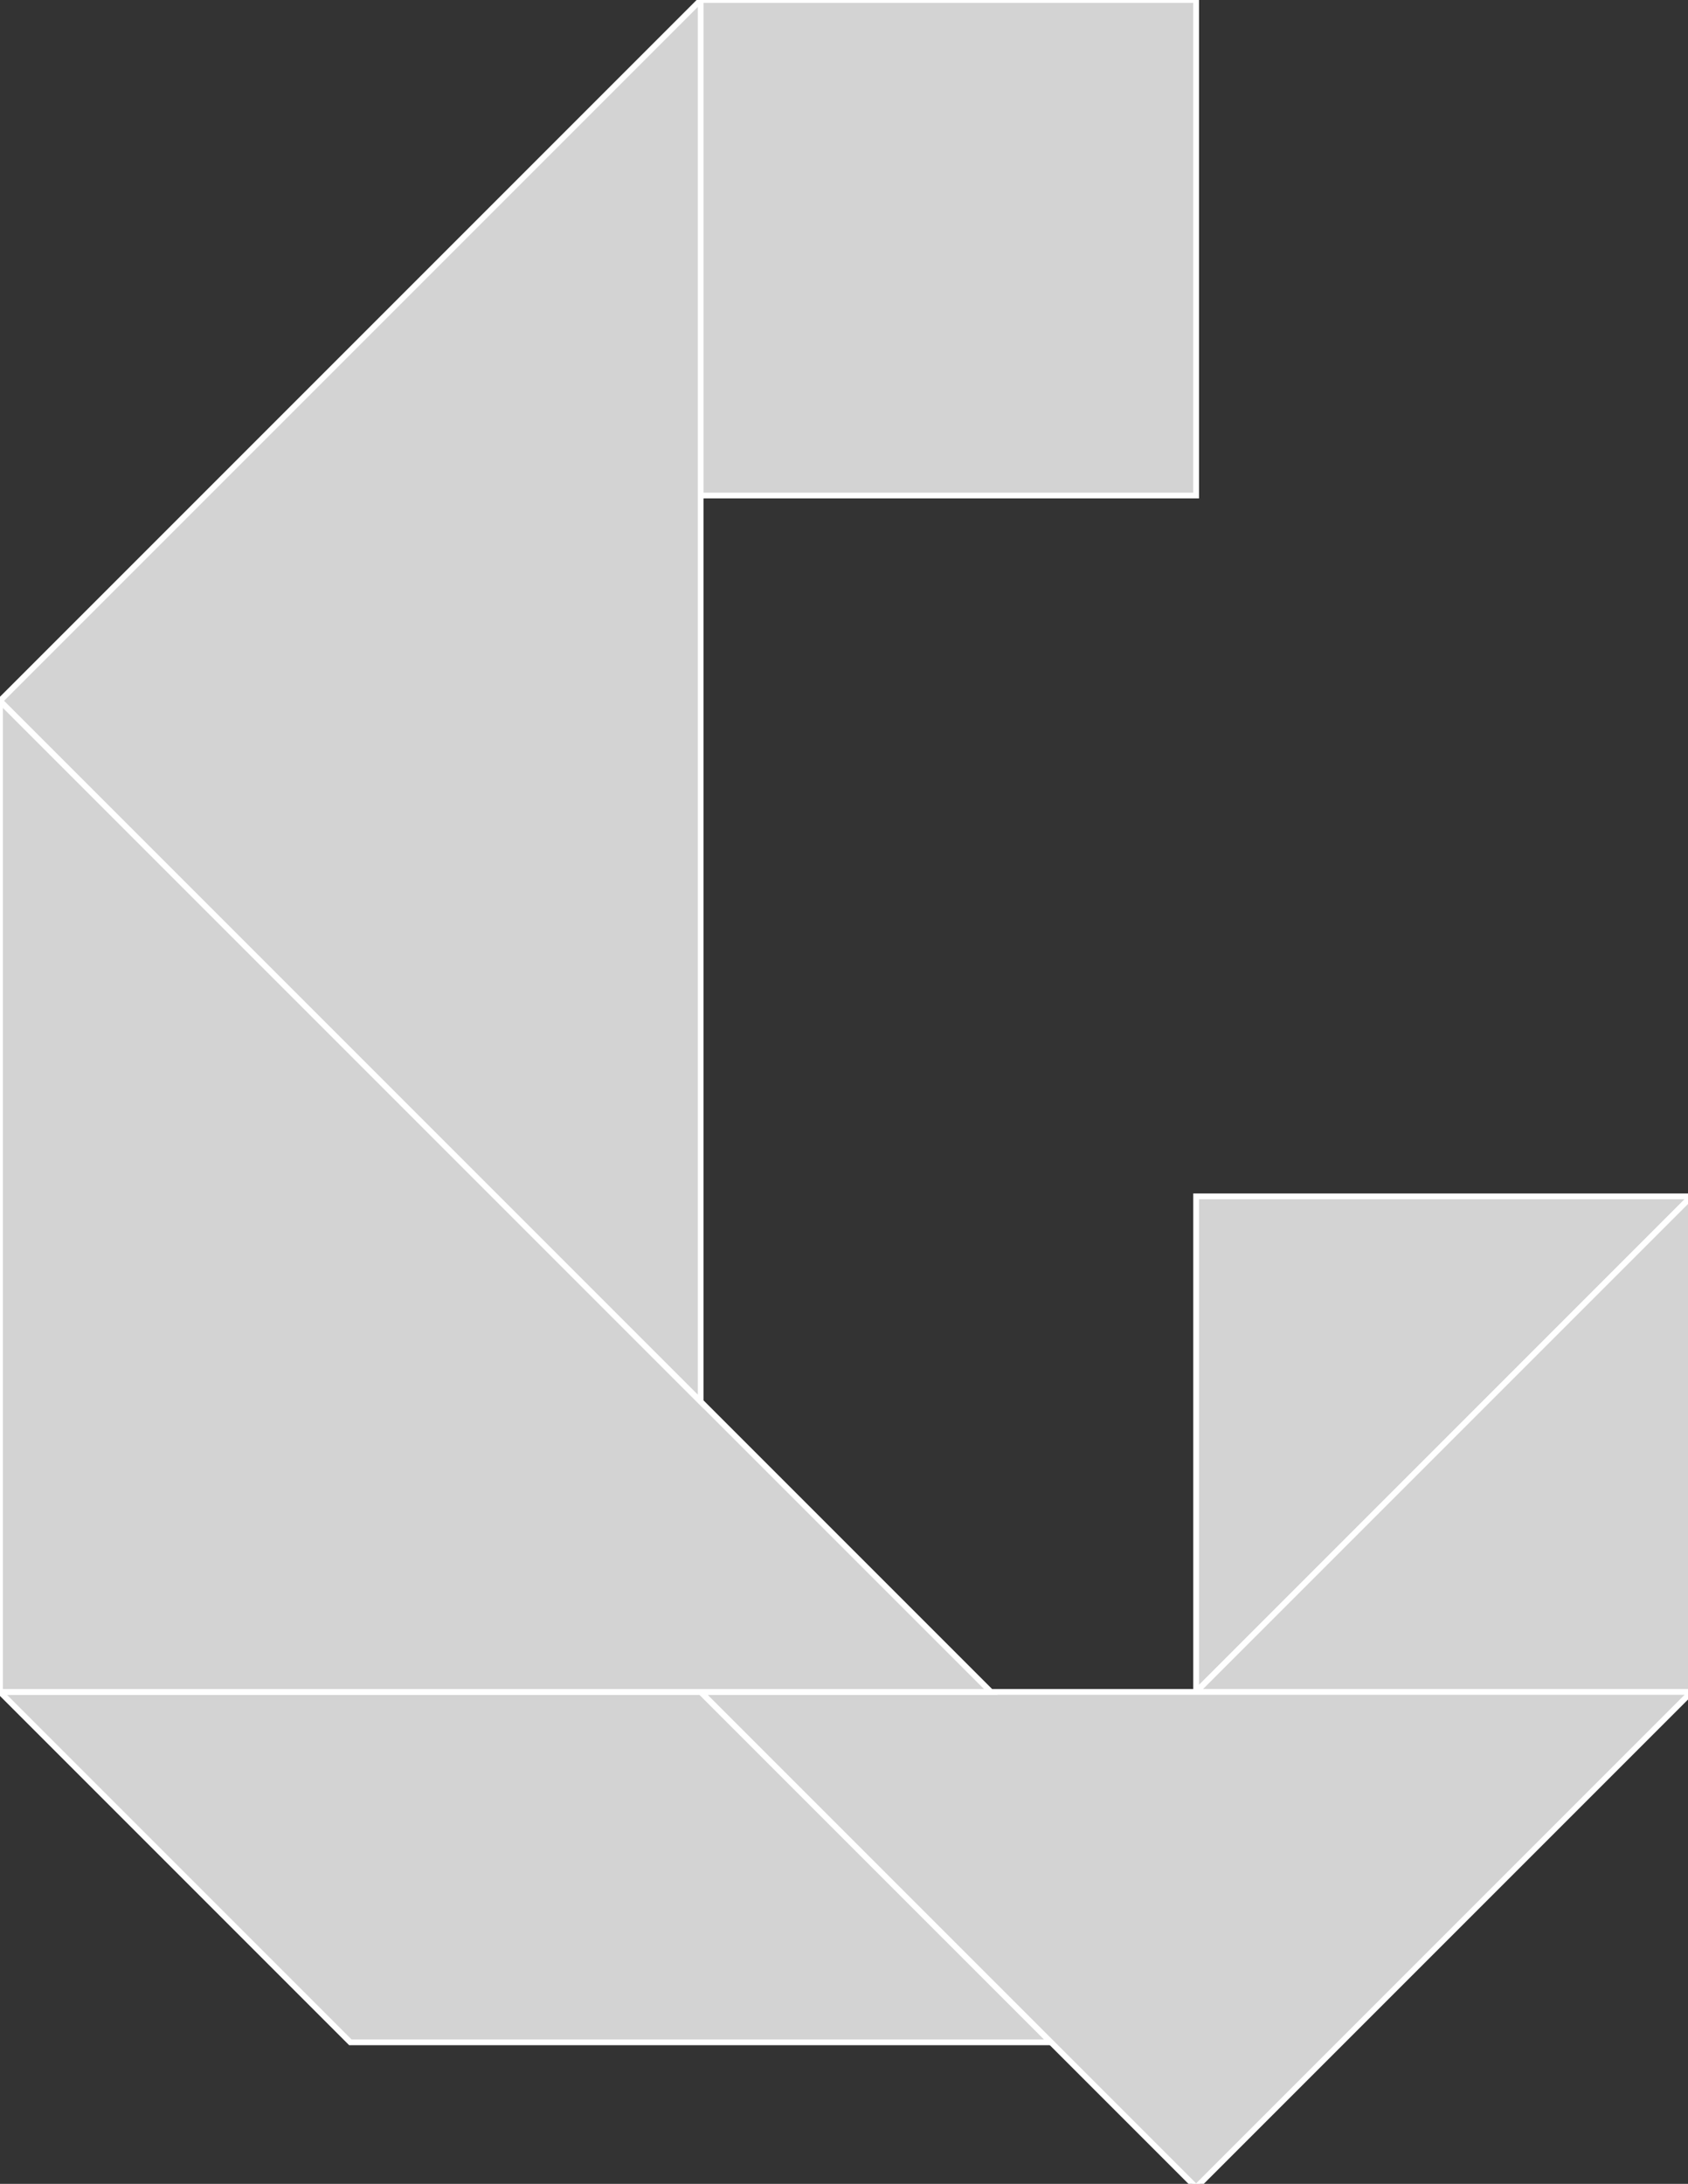<?xml version="1.0" encoding="utf-8" ?>
<svg baseProfile="full" height="379" version="1.1" width="293" xmlns="http://www.w3.org/2000/svg" xmlns:ev="http://www.w3.org/2001/xml-events" xmlns:xlink="http://www.w3.org/1999/xlink"><rect width="100%" height="100%" fill="#333333" stroke="none"/><defs /><polygon fill="lightgray"  id="1" points="121.622,0.0 121.622,86.0 207.622,86.0 207.622,0.0" stroke = "white" strokewidth = "1" /><polygon fill="lightgray"  id="2" points="121.622,293.622 0.0,293.622 60.811,354.434 182.434,354.434" stroke = "white" strokewidth = "1" /><polygon fill="lightgray"  id="3" points="207.622,293.622 293.622,207.622 207.622,207.622" stroke = "white" strokewidth = "1" /><polygon fill="lightgray"  id="4" points="293.622,293.622 207.622,293.622 293.622,207.622" stroke = "white" strokewidth = "1" /><polygon fill="lightgray"  id="5" points="207.622,379.622 121.622,293.622 293.622,293.622" stroke = "white" strokewidth = "1" /><polygon fill="lightgray"  id="6" points="0.0,293.622 172.0,293.622 0.0,121.622" stroke = "white" strokewidth = "1" /><polygon fill="lightgray"  id="7" points="121.622,243.245 0.0,121.622 121.622,0.0" stroke = "white" strokewidth = "1" /></svg>